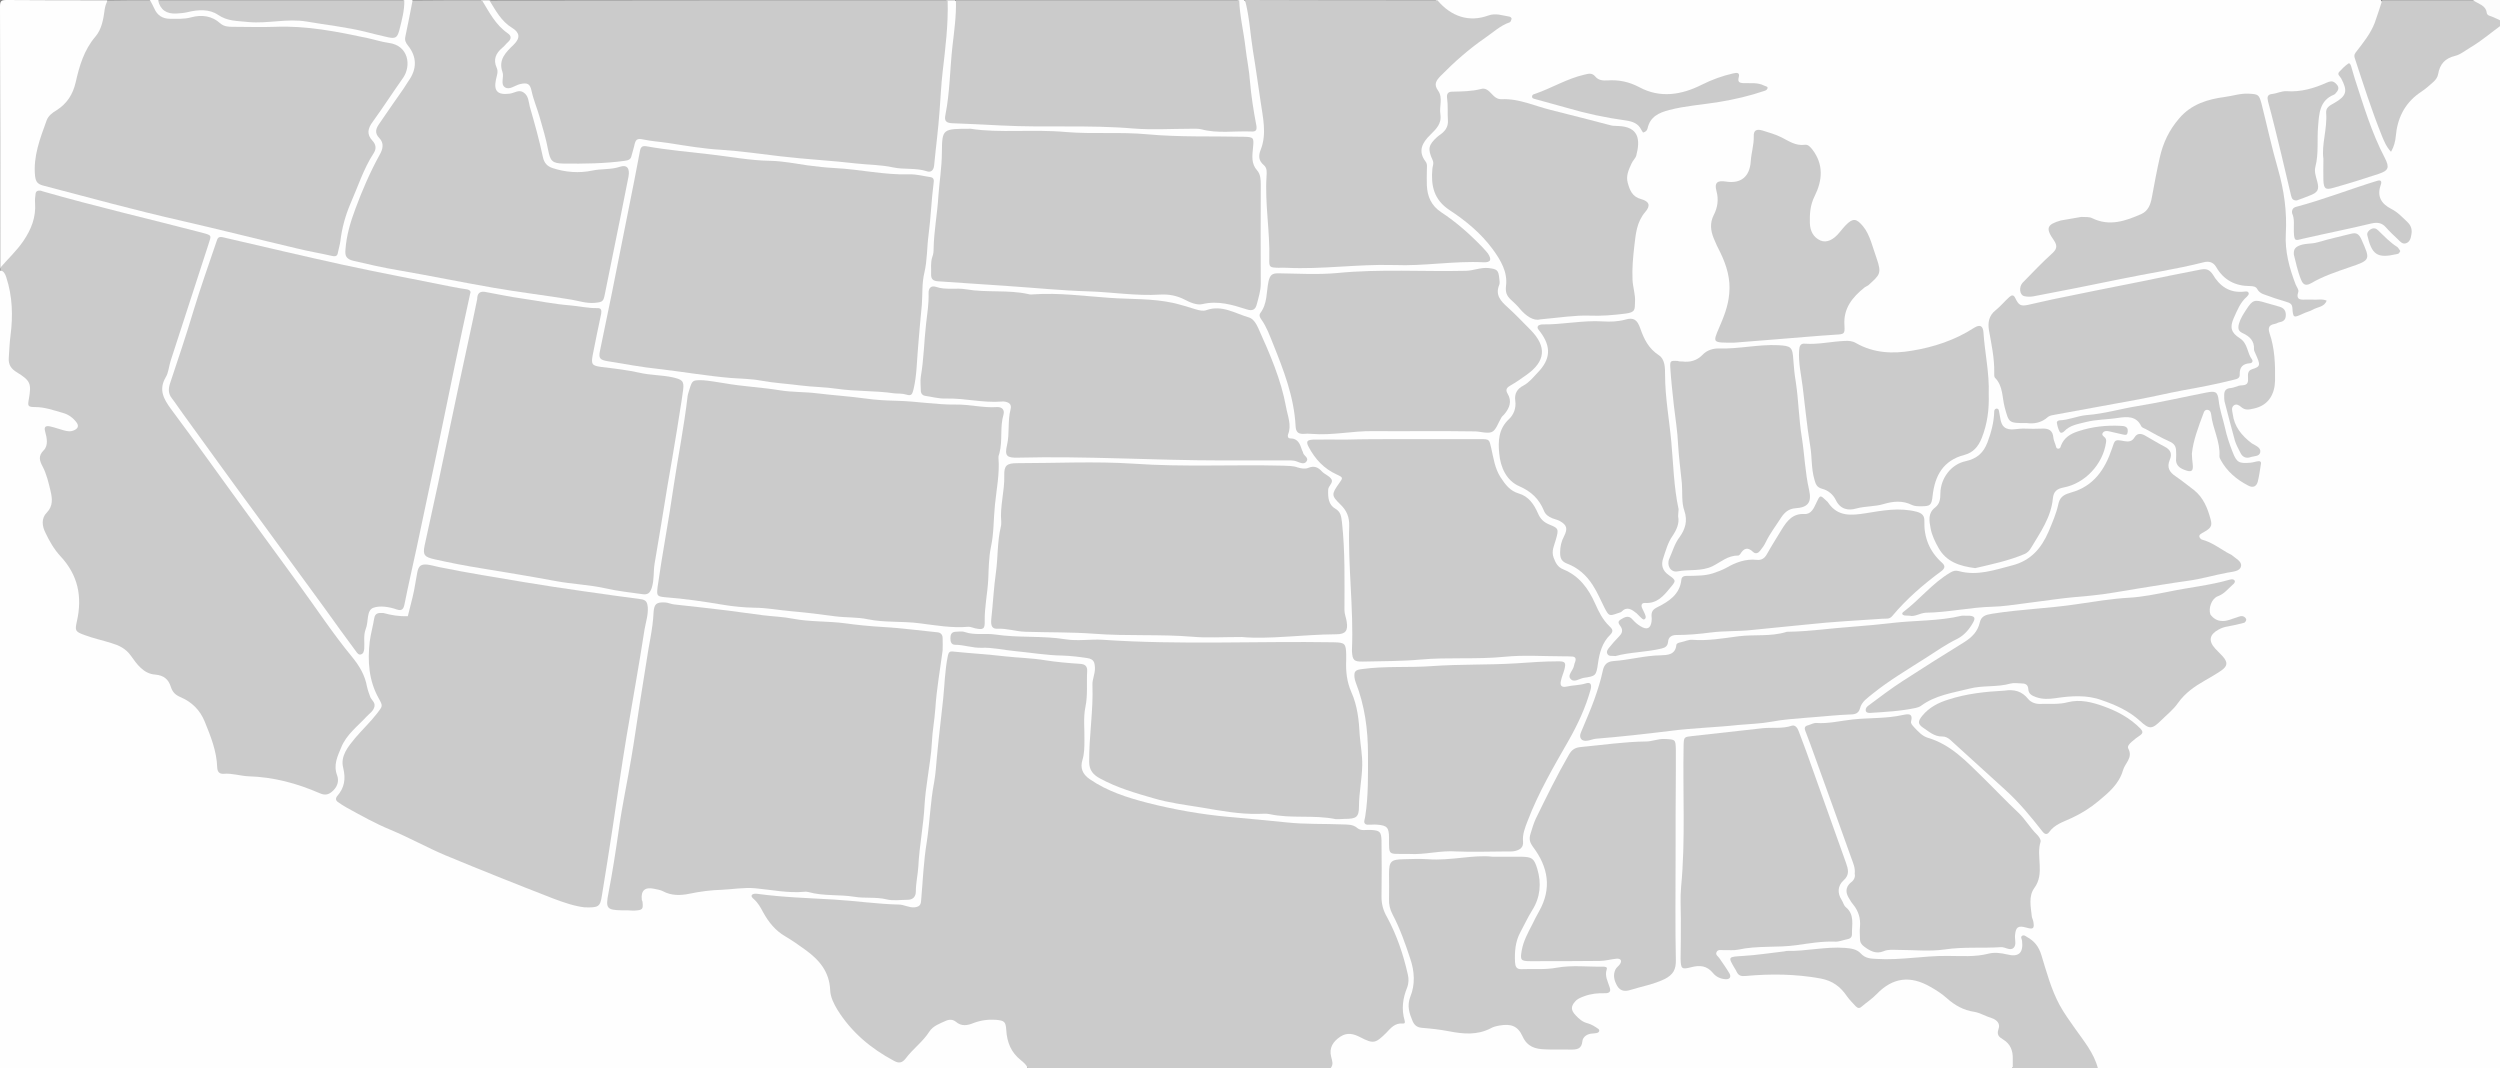 <?xml version="1.0" encoding="utf-8"?>
<!-- Generator: Adobe Illustrator 19.2.1, SVG Export Plug-In . SVG Version: 6.00 Build 0)  -->
<svg version="1.1" id="Layer_1" xmlns="http://www.w3.org/2000/svg" xmlns:xlink="http://www.w3.org/1999/xlink" x="0px" y="0px"
	 viewBox="0 0 998 426.4" style="enable-background:new 0 0 998 426.4;" xml:space="preserve">
<rect x="0" y="0" width="998" height="426.4" fill="#808080" stroke="none"/>
<style type="text/css">
	.st0{fill:#FEFEFE;}
	.st1{fill:#CBCBCB;}
	.st2{fill:#CCCCCC;}
	.st3{fill:#FCFCFC;}
	.st4{fill:#CDCDCD;}
	.st5{fill:none;stroke:#000000;}
</style>
<g>
	<path class="st0" d="M0.1,106.9c0-34.7,0-69.4-0.1-104.2C0,0.4,0.4,0,2.7,0c13.4,0.1,26.7,0.1,40.1,0.1C46,6.1,43,11.4,40,16
		c-3.4,5.2-5.8,10.5-7.1,16.5c-1.1,5.1-3.6,9.2-7.6,12.5c-6.1,5.1-7.7,12.2-8.6,19.5c-0.5,4.4,1.9,6.9,6.1,8.1
		c15.2,4.4,30.6,8.2,46,11.9c18.3,4.4,36.6,9,55.1,12.8c7,1.5,8,1,9.7-5.9c2.2-8.9,5.9-17.2,9.6-25.4c1.7-3.8,3.2-7.5,1.4-11.7
		c-1.1-2.6,0.3-4.8,1.7-7c3.2-4.9,6.5-9.8,9.8-14.6c5.2-7.5,3.5-11.5-5.2-13.8c-17.7-4.6-35.7-6.4-53.9-5.6
		c-4.3,0.2-8.5-0.1-12.3-2.6c-2.4-1.6-5.4-1.6-8.3-1.1c-3.4,0.6-6.8,0.7-10.1,0.1c-5.5-1-7.9-4.8-6.4-9.8c1.1,0,2.1,0,3.2,0
		C66,2.8,69.7,3,73.3,2.6c6.3-0.7,12.2-0.5,18.2,2.2c5.1,2.4,10.9,1.6,16.3,1c13.2-1.6,25.7,1.9,38.4,4c1.4,0.2,2.8,0.6,4.2,0.9
		c3.7,0.7,6.2-0.5,7.3-4.3c0.7-2.4,1.6-4.7,3.6-6.4c1.1,0,2.1,0,3.2,0c2.6,2.3,1.7,5.3,1.2,8c-0.8,4.4-0.8,8.4,1.2,12.5
		c1.6,3.2,1.3,6.5-0.2,9.8c-2.5,5.4-6,10.1-9.4,14.9c-2.4,3.3-4.1,6.6-2.6,10.9c1,2.9-0.4,5.6-1.7,8.1c-4.5,9.1-8.8,18.3-11.2,28.2
		c-1.7,7-0.4,9.1,6.6,10.5c26.7,5.3,53.4,10.6,80.4,14.1c8.7,1.1,9.6,0.4,11.4-8.3c2.1-10.5,4.3-20.9,6.2-31.4
		c1.1-6.2-0.4-7.9-6.7-7c-6.2,0.9-12.4,1.3-18.5-0.4c-3.9-1.1-6.5-3.1-7.3-7.5c-1-5.6-3-11-4.4-16.5c-0.9-3.7-3.1-5.6-7.1-6
		c-6.5-0.6-7.5-2-7.2-8.5c0.2-4.9-0.6-9.7,2.4-14.4c1.9-2.9-1.4-5.5-2.9-8c-1.6-2.7-5.2-4.9-2.6-8.9c1.1,0,2.1,0,3.2,0
		c5,2.3,8.1,6.8,12,10.4c2.5,2.2,2.6,4.9,0.6,7.6c-1.1,1.4-2.2,2.8-3,4.4c-2.4,4.8-1.2,7.5,4,8.3c3.7,0.5,5.1,2.7,6,5.8
		c2,6.5,4.2,12.8,5.9,19.4c1.2,4.7,4.2,6.7,8.9,6.6c3.9-0.1,7.8,0.1,11.7-0.5c4.2-0.6,7.8-1.6,9.7-6.2c1.3-3.2,4.7-2.9,7.5-2.5
		c14.9,2.3,30,3.5,45,5.4c19.2,2.4,38.5,3.6,57.8,5.8c7.3,0.8,9.1-1.2,9.7-8.5c1.5-16.8,3.1-33.6,4.3-50.4c0.2-2.2,0.7-4.2,2.6-5.6
		c1.1,0,2.1,0,3.2,0c2.2,1.7,2.6,4.1,2.3,6.7c-1,9.4-1.3,18.8-2.6,28.2c-0.2,1.8-0.3,3.5-0.2,5.3c0.2,3.8,2.2,6.1,6,6.1
		c6.2,0,12.4,1.4,18.6,1.2c23.5-0.7,47,1.4,70.4,1.1c5,0,9.9,1.4,14.9,1c5.4-0.4,7-2,6.5-7.5c-1-11.9-3-23.6-4.7-35.5
		c-0.4-2.6-0.4-5,2-6.7c0.7,0,1.4,0,2.1,0c2.2,1.4,3.5,3.3,3.9,6c2.1,14.1,5,28.1,5.7,42.2c0.5,9.6,1.8,19.3,1.5,29
		c-0.2,7,1.4,13.8,1.2,20.7c-0.1,4.1,2.3,6.2,6.4,6.2c5.9,0.1,11.8,0.6,17.6-0.1c9.8-1.3,19.5-0.8,29.3-0.8c7.3,0,14.5-1.6,21.8-1.2
		c1.2,0.1,2.6-0.1,3.2-1.4c0.8-1.6-0.4-2.8-1.4-3.7c-3.4-3.1-6.8-6.3-10.7-8.8c-5.9-3.8-8.9-9-8.6-16.1c0.1-2.7-0.3-5.3-1.2-7.9
		c-1.4-4-0.8-7.8,2.2-10.9c4.6-4.8,5.4-10.3,3.3-16.3c-1.2-3.5-0.2-6.1,2.2-8.6c5.5-5.8,11.6-11,18.1-15.7c0.9-0.7,2.6-1.3,2.1-2.6
		c-0.4-0.9-2-0.3-3-0.1c-5.7,0.8-10.4-1.5-14.9-4.6C573.3,4,572,2.4,573.3,0C699,0,824.7,0,950.4,0c1.6,2,1.4,4.3,0.7,6.6
		c-0.8,2.8-1.7,5.7-3.5,7.7c-5.8,6.3-4.5,12.8-1.8,19.8c2,5.3,3.8,10.7,5.8,16c0.3,0.8,0.4,2,1.5,1.9c0.7-0.1,0.8-1.1,0.9-1.8
		c0.6-7.8,6.3-12,11.4-16.6c1.6-1.4,3.8-2.5,4.3-4.6c1.4-6,5.8-8.2,10.9-10.3c3.9-1.6,7.2-4.5,10.7-6.9c2.1-1.5,4.2-3.5,7.2-2.1
		c0,137.3,0,274.6,0,411.9c0,1.2-0.1,2.5,0,3.7c0.1,0.9-0.2,1.2-1.1,1.1c-1.2-0.1-2.5,0-3.7,0c-52.2,0-104.3,0-156.5,0
		c-9.1-9.2-16.1-19.7-21-31.6c-1.4-3.4-2.4-7.1-3.6-10.6c-1-2.8-2.4-4.5-5.3-1.9c-1.1,1-2.4,1.6-3.9,1.5
		c-17.6-0.8-35.1,1.4-52.6,1.4c-3.6,0-6.9-0.4-10.1-2.5c-3.9-2.6-8.6-2-13-1.6c-8.1,0.7-16.3,1.5-24.4,2.2c-1.4,0.1-2.8,0.4-4.2,0.9
		c-0.5,0.2-1.1,0.4-1,1s0.7,0.8,1.2,0.9c1.6,0.4,3.2,0.2,4.8,0.3c6.4,0.1,12.8-0.2,19.1,0.9c5.8,1,11,2.3,14.8,7.3
		c2.4,3.2,5.3,3,8.3,0.5c10.1-8.3,17.5-9.2,27.9-1.9c6,4.3,12.3,7.7,19.3,9.9c3.6,1.1,6.2,3.3,7,7.3c0.5,2.1,2.1,3.7,3.2,5.5
		c2.1,3.6,3,7.3-0.6,10.6c-90.8,0-181.6,0-272.4,0c-2.8-3.8-3.7-7.7-0.7-11.7c3.1-4.2,6.8-5.1,12.3-3.6c6.8,1.9,12.8-2.5,14.6-9.3
		c2.9-10.9,0.5-20.9-4.5-30.3c-3.3-6.2-4.7-12.6-4.1-19.5c0.1-1.8,0-3.6,0-5.3c0-11.6-2.1-14.2-13.7-14.6
		c-9.1-0.4-18.1-0.4-27.2-1.3c-22-2.1-44-4-64.8-12.2c-2-0.8-3.9-1.8-5.8-2.7c-6.6-3.3-8.9-8.1-7.6-15.7c1.4-8.2,0.5-16.7,1.4-25
		c0.5-5.2-1.6-7.5-7-8.1c-12.2-1.4-24.4-2.3-36.6-3.3c-4.6-0.4-6.9,1.7-7.3,6.5c-1.5,17-3.8,33.9-5.7,50.9
		c-1.3,12.6-2.7,25.1-4.3,37.6c-0.6,4.8-2.2,6.3-7,5.9c-9.2-0.8-18.4-1.3-27.6-2.3c-8.1-0.9-16.4-0.3-24.5-1.6
		c-1.3-0.2-3.1-0.6-3.8,1c-0.6,1.5,0.7,2.6,1.5,3.8c2.2,3.4,5.4,5.7,8.7,7.7c9,5.5,15.2,12.4,17.5,23.5
		c2.2,10.2,10.4,16.7,19.2,21.8c2.9,1.7,5.8,1.1,8.4-1.1c2-1.8,3.7-3.8,5.4-5.9c4.1-4.9,9-8,15.9-6c3.2,1,6.3-0.6,9.5-0.9
		c8.1-0.7,9.5,0.3,11.5,8c0.8,3,2.1,5.7,4.1,8c1.4,1.6,2.9,3.3,1.5,5.7c-135.2,0-270.3,0-405.5,0c-1.2,0-2.5-0.1-3.7,0
		c-0.9,0.1-1.2-0.2-1.1-1.1c0.1-1.2,0-2.5,0-3.7c0-104.5,0-209.1,0-313.6c4.3-1.2,4.7,2.2,5.4,4.8c2,7.3,2,14.8,0.9,22.3
		c-0.8,5.3-0.7,9.9,4.5,13.1c1.9,1.2,3,3.3,3.1,5.4c0.3,4.9,3.3,6.6,7.5,7.5c3.5,0.7,6.8,2,9.3,4.8c1.4,1.6,2.2,3.3,1.4,5.3
		c-0.8,2-2.4,2.9-4.5,3.1c-6.6,0.9-9.6,5.6-7.7,12.1c1.1,3.6,2.4,7.1,2.8,10.8c0.2,2.1,0.5,4.5-0.6,6.3c-3.2,5-1.3,9.1,1.5,13.3
		c1.3,1.9,2.7,3.7,4.2,5.5c5,6.1,6.9,13.1,6.1,20.9c-0.6,5.9,0.1,7.4,5.8,8.9c6.7,1.8,12.8,4.2,16.8,10.4c0.6,0.9,1.5,1.8,2.4,2
		c6.2,1.6,9.5,6.9,14.3,10.3c8.3,6,12.8,13.8,14.7,23.2c1.2,5.7,4.1,8.3,9.7,8.6c9.5,0.4,18.7,2.4,27.6,5.6c4.3,1.5,6.2,0,6.1-4.4
		c-0.2-7.5,3-13.4,7.9-18.6c7-7.3,7.6-14.3,1.4-22.6c-24.6-32.9-48.3-66.5-72.9-99.5c-5.1-6.9-6.3-13.1-3.4-21.1
		c5.2-14.4,10-29,14.3-43.6c1.7-5.7,1-7.2-4.5-8.5c-16.5-4-33.1-8.7-50-12.6c-5.9-1.4-6.4-1-7.4,4.8c-1.5,8.4-6.7,14.3-12.4,20.1
		C2.8,107.5,1.5,107.5,0.1,106.9z"/>
	<path class="st1" d="M410.3,426.4c-0.6-1.4-1.7-2.3-2.8-3.2c-3.9-3.1-5.5-7.1-5.8-12c-0.2-3.4-0.8-3.8-4.2-4.1
		c-3.1-0.2-6,0.2-8.9,1.3c-2.4,1-4.8,1.4-7-0.5c-1.2-1-2.7-1-4-0.4c-2.4,1.1-5.1,2-6.6,4.3c-2.6,4.1-6.6,6.9-9.5,10.8
		c-1.4,1.8-2.8,1.9-4.6,0.9c-9.2-4.9-17-11.4-22.6-20.4c-1.5-2.5-2.8-5.1-2.9-7.9c-0.3-7.3-4.4-12.1-10-16.1
		c-2.6-1.9-5.2-3.7-7.9-5.3c-4-2.3-6.7-5.7-8.9-9.7c-1-1.9-2-3.7-3.7-5.2c-0.5-0.4-1.2-1.1-0.7-1.7c0.3-0.4,1.3-0.5,2-0.4
		c10.2,1.4,20.4,1.7,30.7,2.3c8.6,0.5,17.2,1.8,25.9,2c2.1,0,4,1.3,6.3,1.1c1.7-0.2,2.5-0.8,2.6-2.6c0.7-7.9,1-15.9,2.3-23.7
		c1.2-7.9,1.4-15.8,2.9-23.6c0.6-3.3,0.8-6.7,1.1-10c0.7-7.7,1.7-15.5,2.5-23.2c0.6-5.8,0.7-11.6,1.9-17.4c0.3-1.2,0.6-1.8,2.1-1.6
		c6.9,0.7,13.8,1.1,20.6,1.9c5.4,0.6,10.9,0.7,16.3,1.6c4.5,0.7,9.1,1.1,13.7,1.4c2,0.1,3,0.9,2.9,2.9c-0.3,4.8,0.3,9.5-0.7,14.3
		c-0.9,4.3-0.3,8.9-0.4,13.3c0,2.6,0,5.3-0.8,7.9c-0.9,3.1-0.1,5.6,3,7.7c7,4.8,14.9,7.3,23,9.4c10.6,2.7,21.4,4.6,32.3,5.6
		c7.7,0.7,15.5,1.4,23.2,2.2c7.5,0.8,14.9,0.5,22.3,0.8c2.1,0.1,4.2-0.1,6,1.5c1.5,1.2,3.4,0.6,5.2,0.7c3.8,0.2,4.3,0.7,4.4,4.4
		c0.1,7.5,0.1,14.9,0,22.4c0,2.9,0.7,5.4,2.2,8c3.9,7.2,6.5,14.9,8.3,22.9c0.4,1.7,0.4,3.5-0.3,5.3c-1.7,4.2-2.3,8.5-1,13
		c0.2,0.7,0.3,1.4-0.8,1.3c-3.1-0.3-4.8,1.9-6.6,3.8c-4.2,4.1-5,4.4-10.2,1.7c-2.7-1.4-5.2-2.1-8-0.3c-3,2-4.6,4.5-3.7,8.1
		c0.4,1.6,1,3-0.2,4.5C490.8,426.4,450.6,426.4,410.3,426.4z"/>
	<path class="st1" d="M0.1,106.9c3.1-3.6,6.6-6.8,9.3-10.8c3.1-4.6,5-9.4,4.6-15c-0.1-1.2,0-2.5,0.2-3.7c0.1-1.1,0.9-1.4,1.9-1.3
		c0.3,0,0.7,0.2,1,0.3c20.9,6,42.1,10.9,63.2,16.4c4.5,1.2,4.1,1,2.9,4.8c-5,15.5-10.1,31-15.1,46.5c-0.7,2.2-0.8,4.7-2,6.6
		c-2.8,4.9-0.8,8.5,2.1,12.5C78.5,177,88.4,191,98.5,204.8c7,9.6,14,19.2,21,28.8s13.5,19.5,21.1,28.7c3,3.7,5.1,7.3,5.9,11.8
		c0.3,1.4,0.8,2.7,1.3,4.1c0.5,1.3,2,2.1,1.7,3.8c-0.4,1.9-2,2.8-3.2,4.1c-3.6,3.9-8,7.1-10.1,12.3c-1.5,3.6-3.2,7-1.6,11.2
		c0.7,1.9,0.3,4.1-1.5,5.9c-1.7,1.7-3.2,2.2-5.6,1.1c-9-3.9-18.3-6.4-28.2-6.7c-3.3-0.1-6.6-1.3-10-1c-1.8,0.1-2.5-0.8-2.6-2.6
		c-0.2-6.5-2.6-12.4-5-18.3c-1.9-4.6-5.1-7.7-9.4-9.6c-2.2-0.9-3.4-2-4.1-4.2c-0.9-2.9-2.7-4.6-6.2-4.9c-4.7-0.3-7.4-4.2-9.8-7.6
		c-2.1-2.9-4.8-4.1-7.8-5c-3.5-1.1-7.2-1.9-10.7-3.2c-3.8-1.4-3.8-1.8-3-5.5c2.2-9.8,0.5-18.4-6.6-26c-2.5-2.7-4.4-6-6-9.4
		c-1.3-2.6-1.7-5.7,0.6-8c2.5-2.6,2.2-5.5,1.5-8.5c-0.8-3.4-1.6-6.9-3.3-10.1c-1.1-2.1-1.7-4,0.5-6.2c2-2,1.3-5,0.6-7.6
		c-0.5-1.9,0.3-2.3,1.9-2c1.9,0.4,3.7,1.1,5.6,1.6c1.4,0.4,2.8,0.6,4.2-0.1c1.3-0.6,1.9-1.6,0.9-3c-1.4-1.9-3.3-3.3-5.6-3.9
		c-3.6-1-7.1-2.3-10.9-2.3c-3,0-3.1-0.4-2.6-3.1c1.1-6.3,0.7-7.4-4.8-10.8c-2.2-1.3-3.4-3-3.2-5.7c0.2-3,0.3-6,0.7-9
		c1-7.8,0.8-15.6-1.7-23.2c-0.4-1.3-0.9-2.3-2.2-2.8C0.1,107.6,0.1,107.3,0.1,106.9z"/>
	<path class="st1" d="M378.3,0.1c0.3,9.6-0.9,19.1-2,28.6c-0.6,5.1-0.8,10.2-1.2,15.3c-0.5,7.4-1.5,14.7-2.2,22.1
		c-0.2,1.9-1.3,2.8-2.8,2.3c-4.5-1.5-9.1-0.6-13.7-1.6s-9.5-1-14.2-1.5c-10.2-1.2-20.4-1.7-30.6-2.9c-7.9-0.9-15.7-2.1-23.7-2.6
		c-7-0.4-14-1.6-21-2.7c-3.3-0.5-6.7-0.7-10-1.4c-2.8-0.6-3.2,0-3.8,2.9c-0.3,1.2-0.7,2.4-1,3.6c-0.3,1.5-1.3,1.8-2.7,2
		c-8.1,1.1-16.3,1.2-24.4,1.1c-4.6-0.1-5.3-1-6.2-5.5c-0.8-4.3-2.1-8.6-3.3-12.8c-1-3.6-2.5-7-3.3-10.7c-0.6-3-1.8-3.4-4.7-2.7
		c-2,0.5-4.2,2.5-6,1.2s-0.2-4.1-0.9-6c-1.8-5,1.4-8,4.4-10.9s2.3-5-0.6-6.8c-4.3-2.6-6.5-6.9-9-10.9C256.5,0.1,317.4,0.1,378.3,0.1
		z"/>
	<path class="st1" d="M59.9,0.1c0.6,1.1,1.2,2.2,1.7,3.3c1.2,2.8,3.4,4.1,6.3,4.1c2.8,0,5.6,0.2,8.5-0.6c4.1-1.1,8.2-0.6,11.5,2.4
		c1.5,1.3,3.2,1.4,4.9,1.4c5.7,0,11.4,0.2,17.1,0c12.5-0.5,24.6,1.9,36.8,4.5c2.8,0.6,5.5,1.5,8.3,1.9c8.3,1,9.2,9.3,5.9,14
		c-4.1,5.8-7.9,11.7-12.1,17.5c-2,2.7-2.5,5-0.1,7.6c1.4,1.5,1.6,3.2,0.5,4.9c-4.1,6.3-6.3,13.4-9.3,20.2c-2,4.7-3.4,9.7-4,14.8
		c-0.2,1.6-0.7,3.1-1,4.7c-0.2,1.3-0.8,1.7-2.2,1.4c-4.8-1.1-9.7-1.9-14.5-3.1c-15.3-3.6-30.6-7.5-45.9-11c-18.5-4.2-36.7-9.2-55-14
		c-2.3-0.6-3-1.5-3.3-3.8c-0.8-7.9,2-15,4.6-22.2c0.7-1.9,2.3-3.1,4-4.1c4.1-2.6,6.5-6.3,7.6-11.1c1.5-6.6,3.3-12.9,7.9-18.3
		c2.5-2.9,3.2-7,3.7-10.9c0.2-1.3,0.6-2.4,1.1-3.5C48.5,0.1,54.2,0.1,59.9,0.1z"/>
	<path class="st1" d="M573.8,0.1c5.5,6.5,12.6,8.9,20.3,6.1c3.1-1.1,5.5,0,8.3,0.4c0.5,0.1,1.1,0.4,1,1c-0.1,0.5-0.4,1.2-0.7,1.3
		c-3.8,1.3-6.6,4-9.8,6.2c-6.4,4.4-12.3,9.6-17.8,15.2c-1.7,1.8-2.9,3.3-1,5.9c2,2.8,0.4,6.3,0.9,9.4c0.6,3.8-1.7,5.9-4,8.2
		c-3.2,3.1-5.1,6.5-1.9,10.7c0.8,1,0.5,2.4,0.5,3.6c0,2-0.1,3.9,0,5.9c0.2,4.5,1.8,8.1,5.7,10.7c6.1,4,11.5,8.8,16.6,14.1
		c0.7,0.8,1.5,1.6,2.1,2.4c1.6,2.5,1.1,3.6-1.8,3.5c-11.9-0.6-23.7,1.6-35.6,1.1c-0.2,0-0.4,0-0.5,0c-14.2-0.4-28.3,1.8-42.5,1.1
		c-1.1-0.1-2.1,0-3.2,0c-3.6-0.1-3.8-0.2-3.7-3.6c0.3-11-1.8-21.9-1.1-32.9c0.1-1.6,0.3-3.3-1.1-4.5c-2.1-1.8-2.2-3.7-1.2-6.2
		c2.5-6.4,0.8-12.9-0.1-19.4c-1-6.6-1.9-13.3-3-19.9c-1.1-6.8-1.4-13.7-3.2-20.4C522.5,0.1,548.2,0.1,573.8,0.1z"/>
	<path class="st1" d="M192.4,0.1c2.9,4.8,5.5,9.9,10.3,13.2c1.6,1.1,1.4,2.3,0.1,3.5c-0.8,0.7-1.4,1.6-2.3,2.3
		c-2.6,2.2-3.7,4.7-2.2,8c0.7,1.6,0,3.1-0.3,4.6c-1,4.6,0.6,6.3,5.4,5.7c1.9-0.2,3.7-1.8,5.6-0.5c2,1.3,2,3.7,2.5,5.7
		c1.9,6.6,3.8,13.3,5.2,20c0.5,2.5,1.8,3.8,3.9,4.5c5.2,1.7,10.6,2.1,15.8,1c3.7-0.8,7.4-0.3,11-1.5c2.9-1,4.1,0.6,3.5,3.9
		c-1.1,5.6-2.2,11.1-3.3,16.6c-2,10-4.1,20.1-6.1,30.1c-0.6,3.2-0.9,3.4-4.1,3.7c-3.3,0.3-6.4-0.8-9.4-1.3
		c-10.3-1.7-20.6-2.9-30.9-4.7c-12.7-2.2-25.3-4.8-38-7c-6.1-1-12.1-2.4-18.1-3.8c-2.9-0.7-3.3-2.1-3.1-4.4c0.4-5.7,2-11.1,4-16.4
		c2.7-7.3,5.8-14.5,9.6-21.4c1.4-2.4,1.9-4.8-0.1-6.8c-2-2.1-1.3-3.8,0-5.7c3.2-4.7,6.4-9.3,9.7-14c0.7-1,1.3-2.1,2-3.1
		c3.4-4.8,3.4-9.6-0.3-14.2c-0.8-1-1.3-2-1-3.4c1-4.8,2-9.7,2.9-14.5C173.9,0.1,183.1,0.1,192.4,0.1z"/>
	<path class="st1" d="M494.7,0.1c0.2,6.4,1.8,12.6,2.5,18.9c0.5,4.5,1.5,9,1.8,13.6c0.5,5.8,1.4,11.5,2.5,17.3
		c0.4,2-0.1,2.7-1.9,2.6c-6.7-0.3-13.5,0.9-20.1-0.9c-1.3-0.3-2.8-0.2-4.2-0.2c-7.6,0-15.3,0.5-22.9-0.1
		c-17.5-1.5-35.1-0.3-52.6-1.2c-6.5-0.3-13.1-0.7-19.6-0.9c-2.5-0.1-3.3-0.9-2.8-3.3c1.8-9,1.8-18.2,2.8-27.3
		c0.7-6.1,1.6-12.3,1.4-18.5C419.2,0.1,457,0.1,494.7,0.1z"/>
	<path class="st1" d="M803.5,426.4c0-1.2,0-2.5,0-3.7c0.1-3.3-1-6-3.8-7.7c-1.7-1-2.7-1.9-1.9-4.2c0.9-2.3-0.9-3.8-2.8-4.4
		c-2.4-0.7-4.5-2.1-7-2.5c-4.1-0.6-7.7-2.6-10.8-5.4c-2-1.8-4.2-3.2-6.5-4.5c-8.1-4.7-15.1-3.8-21.5,2.8c-1.8,1.9-4.1,3.4-6.1,5.1
		c-0.9,0.8-1.6,0.5-2.3-0.2c-1.2-1.3-2.5-2.6-3.5-4c-2.6-3.8-5.7-6.2-10.6-7.1c-9.9-1.8-19.8-1.9-29.7-1c-2,0.2-3-0.1-3.8-1.8
		c-0.1-0.3-0.3-0.6-0.5-0.9c-3-5.1-3-4.9,3.2-5.3c5.4-0.3,10.9-1.2,16.3-1.8c0.4,0,0.7-0.2,1-0.2c7.8,0.2,15.5-1.8,23.4-1.2
		c2.4,0.2,4.7,0.5,6.3,2.3c1.8,1.9,3.9,2,6.3,2.1c9.4,0.6,18.8-1.3,28.2-1.2c5.5,0,11,0.5,16.4-0.9c2.3-0.6,4.9-0.3,7.4,0.3
		c4.7,1.2,6.6-0.6,6-5.5c-0.1-0.7-0.7-1.4,0-1.9s1.3,0,1.9,0.4c3,1.6,4.8,3.9,5.8,7.2c2.1,6.8,3.9,13.7,7.3,20
		c1.8,3.3,4,6.3,6.1,9.3c3.5,5,7.6,9.8,9.2,16C826.3,426.4,814.9,426.4,803.5,426.4z"/>
	<path class="st1" d="M999,9.7c-4.3,3.1-8.3,6.6-12.9,9.3c-2,1.2-3.9,2.8-6,3.3c-4.1,1-6.1,3.3-6.8,7.3c-0.4,2.4-2.7,3.7-4.3,5.2
		c-1,0.9-2.3,1.7-3.4,2.5c-5.8,4.2-8.6,10.1-9.2,17.1c-0.2,2.1-0.7,4.1-1.9,6.2c-1.9-2-2.8-4.3-3.7-6.5c-4.1-10.2-7.4-20.6-10.8-31
		c-0.4-1.3,0.2-1.9,0.9-2.8c2.7-3.5,5.5-7,7.1-11.2c1.1-3,2-6,3-9c12.1,0,24.2,0,36.3,0c5.4,0.8,9.4,3.5,11.8,8.5
		C999,9,999,9.3,999,9.7z"/>
	<path class="st2" d="M161.4,0.1c0.1,4.1-1,8-2,12c-0.8,2.9-1.5,3.4-4.4,2.8c-2.9-0.6-5.8-1.4-8.7-2.1c-7.9-2-15.9-2.8-23.9-4.2
		c-7.8-1.3-15.4,0.9-23.2,0.2C94.9,8.3,90.9,8.6,87,5.9c-3.4-2.3-7.8-2.1-11.9-1.1c-1.6,0.4-3.1,0.5-4.7,0.6C66.5,5.6,64,4,63.1,0.1
		C95.9,0.1,128.6,0.1,161.4,0.1z"/>
	<path class="st3" d="M999,8.6c-1.4-0.7-2.8-1.4-4.3-2c-0.8-0.3-1.8-0.4-2-1.5c-0.4-3.2-3.6-3.5-5.5-5.1c3.6,0,7.1,0,10.7,0
		c0.9,0,1.1,0.2,1.1,1.1C999,3.6,999,6.1,999,8.6z"/>
	<path class="st1" d="M249.4,363.4c-0.4,0-0.7,0-1.1,0c-6.1-0.1-6.6-0.8-5.4-6.9c1.6-8.3,2.9-16.7,4.1-25.1c1.3-9.6,3.4-19.1,5-28.7
		c1.3-7.5,2.3-15,3.5-22.5c0.8-5.2,1.7-10.5,2.5-15.7c0.9-6.6,2.6-13.2,2.9-19.9c0.2-3.5,1.1-4.3,4.7-4.1c1.2,0.1,2.4,0.7,3.6,0.8
		c7,0.8,14,1.5,21.1,2.4c4.7,0.6,9.4,1.3,14.2,1.9c4,0.5,8.1,0.6,12.1,1.4c6.8,1.3,13.7,0.9,20.6,1.8c5,0.7,10.2,1.2,15.3,1.5
		c7.2,0.4,14.4,1.4,21.6,2.1c1.5,0.1,2.2,1,2.2,2.4c0,1.6,0.1,3.2,0,4.8c-1,7.7-2.4,15.4-2.9,23.1c-0.3,4.6-1.2,9.1-1.4,13.7
		c-0.2,4.7-1.1,9.5-1.7,14.2c-0.5,3.5-1,7.1-1.2,10.5c-0.4,8.3-2.1,16.5-2.5,24.8c-0.2,3.3-1,6.6-1,10c0,2.1-1.2,3.3-3.3,3.3
		c-2.8,0-5.8,0.5-8.5-0.2c-4.2-1-8.5-0.3-12.7-1c-6.1-1-12.4-0.2-18.4-1.9c-0.5-0.1-1.1-0.2-1.6-0.1c-6.6,0.6-13.1-0.8-19.6-1.4
		c-4.6-0.4-8.9,0.4-13.3,0.6c-4.3,0.1-8.8,0.7-13.1,1.6c-3.4,0.7-7.1,0.8-10.4-1c-1.1-0.6-2.4-0.7-3.6-1c-3.6-0.8-5.3,0.7-4.9,4.3
		c0,0.3,0.3,0.7,0.3,1c0.3,2.9,0,3.2-3.1,3.4c-0.4,0-0.7,0-1.1,0C251.2,363.4,250.3,363.4,249.4,363.4L249.4,363.4z"/>
	<path class="st1" d="M187.7,117.2c-2.1,9.7-4.1,18.8-6,28c-2.5,12.1-5,24.2-7.5,36.3c-2.6,12.4-5.3,24.9-7.9,37.3
		c-1.6,7.4-3.3,14.8-4.8,22.3c-0.4,2-1,2.9-3.1,2.2c-3.1-1.1-6.8-1.6-9.3-0.7c-2.9,1-1.9,5.6-3.1,8.5c-1,2.6-0.4,5.3-0.6,7.9
		c-0.1,0.9-0.3,1.9-1.2,2.2c-1,0.4-1.6-0.5-2.1-1.2c-4.2-5.7-8.4-11.4-12.5-17.2c-9.3-12.7-18.6-25.4-27.9-38.2
		C92,191.5,82.5,178.2,72.9,165c-1.5-2-2.8-4.1-4.3-6s-1.4-3.9-0.7-6c3.2-9.6,6.4-19.1,9.3-28.8c2.8-9.3,6.1-18.5,9.2-27.7
		c0.4-1.2,0.6-2.2,2.5-1.8c16,3.7,32,7.5,48,11c14.3,3.1,28.7,5.8,43.1,8.7c2.1,0.4,4.2,0.8,6.3,1.1
		C187.6,115.7,188.1,116.4,187.7,117.2z"/>
	<path class="st1" d="M233.3,362.2c-3.7-0.4-8.3-1.9-12.7-3.6c-14.4-5.6-28.7-11.3-42.9-17.2c-7.3-3.1-14.3-7-21.7-10.1
		c-6.1-2.5-11.8-5.7-17.6-8.9c-1.2-0.7-2.4-1.4-3.6-2.3c-0.8-0.6-0.9-1.4-0.2-2.3c2.9-3.3,3.5-6.8,2.4-11.3c-1.2-4.7,2-8.5,4.8-11.9
		c2.9-3.4,6.1-6.4,8.8-9.9c2.2-2.9,2.3-2.8,0.6-5.9c-4-7.1-4.5-14.9-3.6-22.7c0.4-3.1,1.3-6.2,1.8-9.3c0.3-1.9,1.5-2.2,3.1-2.1
		c0.2,0,0.4,0,0.5,0c3.2,0.9,6.4,1.4,9.8,1.3c0.8-3.4,1.8-6.8,2.5-10.3c0.5-2.4,0.8-4.9,1.3-7.3c0.5-2.5,1.5-3.3,4.1-3
		c1.6,0.2,3.1,0.7,4.7,1c11.2,2.3,22.6,4.1,33.9,6c7.8,1.3,15.7,2.5,23.5,3.6c7.7,1.1,15.4,2.2,23.1,3.2c2.1,0.3,2.5,1.3,2.7,3.2
		c0.2,3.1-0.8,6-1.3,8.9c-2.2,14.3-4.8,28.5-7.2,42.8c-2,12-3.7,24.1-5.5,36.1c-1.4,9.1-2.8,18.1-4.3,27.2
		C239.6,362,239,362.4,233.3,362.2z"/>
	<path class="st1" d="M280.8,151.8c2.3,0.2,5.4,0.7,8.5,1.2c7.3,1.3,14.7,1.6,22,2.8c4.9,0.8,9.9,0.6,14.8,1.2
		c6.5,0.8,13,1.2,19.5,2.1c4.2,0.6,8.5,0.8,12.7,0.9c7.8,0.2,15.5,1.6,23.3,1.5c5.5-0.1,10.9,1.4,16.4,1c2.1-0.1,3.1,1.2,2.6,3
		c-1.5,5-0.3,10.3-1.6,15.3c-0.2,0.7-0.5,1.4-0.4,2.1c0.5,6.2-0.8,12.4-1.4,18.5c-0.6,5.6-0.4,11.3-1.6,16.9
		c-0.9,4.3-0.9,8.8-1.1,13.2c-0.3,5.5-1.5,10.9-1.4,16.4c0.1,3.3-0.6,3.6-3.9,2.9c-0.9-0.2-1.7-0.6-2.6-0.6
		c-6.6,0.6-13.2-0.6-19.6-1.4c-6.9-0.9-13.8-0.2-20.6-1.6c-4.2-0.9-8.8-0.6-13.2-1.2c-5.8-0.8-11.6-1.5-17.3-2
		c-4.9-0.4-9.8-1.4-14.8-1.4c-4.2-0.1-8.5-0.5-12.6-1.2c-7.7-1.3-15.3-2.4-23.1-3c-3.1-0.3-3.3-0.6-2.9-4
		c1.9-13.5,4.5-26.8,6.4-40.2c1.8-12,4.2-24,5.6-36.1c0.1-0.9,0.5-1.7,0.7-2.6C276.4,151.7,276.4,151.7,280.8,151.8z"/>
	<path class="st1" d="M356.8,157c-7.5-1.1-15.2-0.7-22.7-1.8c-4.7-0.7-9.5-0.7-14.3-1.3c-5.4-0.7-10.9-1-16.3-2
		c-3.8-0.7-7.8-0.7-11.6-1c-9.7-0.8-19.3-2.5-28.9-3.6c-6.8-0.7-13.6-2-20.4-3.1c-3.1-0.5-3.7-1.2-3.1-4.1
		c1.5-7.6,3.2-15.2,4.7-22.8c3-15.1,6-30.1,9-45.2c0.8-4,1.5-8,2.3-12c0.3-1.4,0.9-2,2.6-1.7c8.3,1.5,16.8,2.2,25.2,3.2
		c8.1,0.9,16.1,2.5,24.3,2.6c4.9,0.1,9.8,1.1,14.7,1.8c3.7,0.5,7.4,0.9,11.1,1.1c9.9,0.5,19.6,2.8,29.6,2.5c2.8-0.1,5.6,0.7,8.4,1.1
		c1.4,0.2,1.5,1.2,1.3,2.4c-0.9,6.8-1.1,13.7-2,20.5c-0.7,5.1-0.5,10.2-1.7,15.3c-1,4.1-0.7,8.5-1,12.7c-0.5,5.6-1.1,11.3-1.5,16.9
		c-0.5,5.6-0.5,11.3-1.8,16.8c-0.5,1.8-0.6,3-3,2.2C360.1,157,358.4,157.2,356.8,157z"/>
	<path class="st1" d="M495.8,254.3c-8.2,0-14,0.4-19.6-0.1c-13.1-1.1-26.3-0.2-39.3-1.2c-9.2-0.7-18.4-0.5-27.6-0.8
		c-3.7-0.1-7.3-1.4-11.1-1.2c-2.2,0.1-2.7-1.2-2.5-3.7c0.7-6.3,1-12.7,1.9-19c0.8-5.9,0.5-12,1.9-17.9c0.2-0.7,0.2-1.4,0.2-2.1
		c-0.6-6.2,1.4-12.3,1.2-18.5c-0.1-4,1-4.9,5.2-4.9c15.5,0,31-0.8,46.4,0.2c19.9,1.4,39.8,0.3,59.7,0.8c1.9,0.1,3.9,0,5.8,0.7
		c1.3,0.4,3,0.7,4.2,0.2c2.4-1,4-0.3,5.6,1.5c1.1,1.1,2.9,1.7,3.7,3c0.9,1.5-1.3,2.6-1.3,4.3c-0.1,3,0.1,5.9,2.9,7.5
		c2.2,1.3,2.3,3.1,2.6,5.3c1.3,11.7,1,23.4,1,35.1c0,1.7,0.7,3.1,0.9,4.7c0.6,3.6-0.5,5-4.1,5C519.9,253.3,506.6,255.3,495.8,254.3z
		"/>
	<path class="st1" d="M193.5,116.5c5,0.9,10,2,15.1,2.7c6.3,0.9,12.5,2.2,18.9,2.7c3.7,0.3,7.3,1.2,11.1,1.1c1.4,0,1.6,0.8,1.4,2.2
		c-1.2,5.5-2.3,11.1-3.4,16.6c-0.7,3.7-0.2,4.2,3.5,4.7c5.1,0.6,10.2,1.2,15.2,2.3c4.3,1,8.8,0.9,13.1,1.8c3.8,0.9,4.8,1.3,4.3,5.1
		c-0.7,5.4-1.7,10.8-2.5,16.2c-1.2,7.5-2.5,14.9-3.8,22.4c-1.7,10.3-3.3,20.5-5.1,30.8c-0.5,3.1-0.1,6.3-1.1,9.5
		c-0.7,2.2-1.7,2.9-3.7,2.6c-4.9-0.7-9.8-1.2-14.6-2.3c-6.7-1.5-13.6-1.7-20.4-3c-9.7-1.8-19.4-3.4-29.2-5c-6.3-1-12.5-2.2-18.7-3.6
		c-4.1-0.9-4.9-1.7-4.1-5.5c1.8-8.3,3.6-16.6,5.4-24.8c2.8-13.1,5.5-26.3,8.3-39.4c2.4-11.4,5-22.8,7.3-34.2
		C190.5,117.4,191.3,116.2,193.5,116.5z"/>
	<path class="st1" d="M488.3,183.8c-0.2,0-0.4,0-0.5,0c-27.2,0-54.3-1.8-81.5-1.1c-4.4,0.1-5.3-0.7-4.3-5c1.1-4.7,0.2-9.6,1.4-14.2
		c0.5-1.9-0.3-2.7-1.9-3.1c-0.5-0.1-1.1-0.2-1.6-0.1c-7.5,0.6-14.8-1.4-22.3-1.2c-2.8,0.1-5.6-0.7-8.4-1.1c-1-0.2-1.5-0.9-1.6-1.8
		c0-2-0.3-4,0-5.9c1.2-7,1.3-14.1,2.1-21.1c0.5-4.1,1.1-8.1,1-12.1c-0.1-2.1,1-3.2,2.9-2.6c4,1.4,8.2,0.3,12.1,1
		c8.2,1.4,16.7,0.1,24.8,1.9c0.7,0.2,1.4,0.2,2.1,0.1c10.1-0.7,20.2,0.7,30.3,1.4c8.4,0.6,17,0.2,25.3,2c3.1,0.7,6.2,1.7,9.2,2.6
		c1.4,0.4,2.9,0.8,4.2,0.3c6.2-2.2,11.4,1.3,16.9,2.9c1.8,0.5,3,2.5,3.8,4.3c4.6,10.2,9.1,20.5,11.1,31.5c0.6,3.5,2.3,7.2,0.8,10.9
		c-0.3,0.8,0,1.6,0.8,1.6c3.3,0,4,2.4,4.8,4.8c0.1,0.3,0.4,0.6,0.4,1c0.3,1.2,2.6,2,1.2,3.6c-0.9,1-2.3,0.4-3.5-0.1
		c-1.7-0.7-3.5-0.5-5.3-0.5C504.7,183.8,496.5,183.8,488.3,183.8L488.3,183.8z"/>
	<path class="st1" d="M387.5,51.4c11.3,1.8,24.7,0.1,38,1.3c10.9,0.9,21.7-0.1,32.4,0.9c13,1.2,25.9,0.7,38.8,1
		c3.8,0.1,3.9,0.4,3.5,4.4c-0.3,3.2-0.8,6.3,1.7,9.1c1.3,1.5,1.4,3.6,1.4,5.6c0,13.2-0.1,26.3,0,39.5c0,2.9-0.9,5.6-1.6,8.3
		c-0.5,2-1.6,2.8-4,2c-5.7-1.8-11.4-3.6-17.7-2.1c-2.2,0.5-4.8-0.6-7.1-1.8c-3.1-1.6-6.3-2.2-9.8-2c-9.6,0.6-19.1-1-28.7-1.3
		c-10.6-0.3-21.2-1.4-31.8-2.1c-9.3-0.6-18.7-1.3-28-1.9c-2-0.1-3-0.8-2.9-2.9c0.1-2.3-0.3-4.6,0.5-6.9c0.4-1,0.5-2.1,0.5-3.1
		c0.1-7.1,1.5-14.1,1.9-21.1c0.4-5.8,1.4-11.6,1.4-17.5C376.1,51.4,376.2,51.4,387.5,51.4z"/>
	<path class="st1" d="M558.4,175.3c10.9,0,21.7,0,32.6,0c3.6,0,3.5,0.1,4.3,3.6c0.9,3.9,1.4,8,3.7,11.6c1.9,2.9,3.8,5.5,7.3,6.5
		c3.9,1.1,6.1,4.4,7.6,7.8c1,2.4,2.4,3.7,4.6,4.6c3.7,1.5,3.8,1.8,2.6,6c-0.6,2.3-1.9,4.5-0.9,7.2c0.8,2.1,1.6,3.8,3.9,4.7
		c6.3,2.6,10,7.6,12.7,13.7c1.4,3.2,3,6.4,5.6,8.9c1.2,1.1,1.9,2,0.4,3.5c-3.2,3.1-4.3,7.2-4.9,11.5c-0.7,4.9-0.9,5-5.7,5.7
		c-1.8,0.3-4,2.2-5.4,0.2c-1-1.4,1.1-3.1,1.5-4.9c0.1-0.7,0.4-1.4,0.6-2c0.3-1.1-0.1-1.7-1.2-1.8c-1.2-0.1-2.5-0.1-3.7-0.1
		c-7.8,0-15.7-0.6-23.5,0.2c-11.2,1.1-22.4,0.1-33.5,1.1c-7.6,0.7-15.2,0.6-22.8,0.8c-3.8,0.1-4.3-0.6-4.5-4.2c0-0.2,0-0.4,0-0.5
		c0.7-16.5-1.6-33-1.1-49.5c0.1-3.5-1-6.1-3.5-8.5c-3.7-3.6-3.6-4.1-0.5-8.5c1.6-2.2,1.6-2.3-1-3.5c-5.1-2.3-8.6-6.1-11.2-11
		c-1.1-2.1-0.7-2.8,1.8-2.9c4.3-0.1,8.5,0,12.8,0C544.1,175.3,551.2,175.3,558.4,175.3L558.4,175.3z"/>
	<path class="st1" d="M533.2,327c-8.7-1.8-17.7-0.1-26.4-2c-1.4-0.3-2.8-0.1-4.3-0.1c-7.8,0.2-15.5-1.3-23.2-2.6
		c-6.2-1-12.6-1.8-18.7-3.6c-7.3-2.1-14.6-4.2-21.4-7.9c-2.7-1.4-4.4-3.3-4.4-6.6c-0.1-10.3,1.7-20.5,1.3-30.8
		c-0.1-2.2,1.1-4.4,1-6.8c-0.1-2.2-0.4-3.5-3.1-3.9c-3.3-0.5-6.6-0.9-10-1c-6.4-0.1-12.6-1.2-19-1.8c-4.4-0.4-8.8-1.5-13.2-1.3
		c-3.6,0.1-7-1.2-10.5-1.2c-1.6,0-1.9-1.3-1.9-2.6c0-1.4,0.4-2.5,2-2.6c1.2,0,2.6-0.3,3.7,0.1c4,1.4,8.2,0.4,12.2,1
		c9.3,1.4,18.7,0.4,28,1.9c4.9,0.8,10-0.1,14.9,0.2c30.7,2.1,61.5,0.5,92.2,1c4.5,0.1,4.9,0.5,5,4.9c0,0.7,0,1.4,0,2.1
		c-0.2,4.5,0.2,8.7,2.1,13c2.4,5.4,3,11.2,3.3,17.1c0.3,4,1.1,8,1,12.1c-0.1,5.5-1.3,10.9-1.3,16.4c0,4.3-1.2,4.9-5.7,4.9
		C535.7,327,534.4,327,533.2,327z"/>
	<path class="st1" d="M740.4,348.8c0.3-2.4-0.7-4.4-1.4-6.4c-4.8-13.5-9.7-27-14.6-40.6c-1.2-3.3-2.4-6.7-3.7-10
		c-0.5-1.3-0.2-2,1.2-2.3c1-0.3,2.1-0.9,3-0.9c5,0.4,9.9-0.9,14.8-1.4c6.7-0.7,13.4-0.3,20-1.8c1.9-0.4,4.1-0.8,3.2,2.6
		c-0.2,0.9,0.6,1.6,1.2,2.3c1.6,1.7,3.2,3.5,5.4,4.2c9.3,2.7,15.5,9.5,22.1,15.9c4.7,4.6,9.2,9.4,14,13.9c2.9,2.7,4.8,6.2,7.6,8.9
		c0.7,0.7,1.6,2,1.4,2.8c-1.9,6,1.8,12.6-2.5,18.5c-2.4,3.3-1.4,7.5-1,11.4c0.1,0.7,0.5,1.3,0.6,2c0.5,2.8,0,3.2-2.8,2.4
		c-3.2-0.9-4.2-0.3-4.5,3c-0.2,1.7,0.7,3.9-0.6,5.1c-1.4,1.3-3.3-0.4-5-0.3c-7.4,0.5-14.8-0.2-22.3,0.9c-6.1,0.9-12.4,0.2-18.7,0.2
		c-1.9,0-3.9-0.3-5.8,0.5c-3.1,1.3-5.5-0.1-7.8-1.8c-1.1-0.8-1.7-1.7-1.7-3.1c0-1.6-0.2-3.2,0-4.8c0.3-3.4-0.6-6.3-2.7-8.9
		c-0.7-0.8-1.2-1.7-1.8-2.7c-1.2-2-1.3-4,0.5-5.8C739.8,351.7,740.8,350.4,740.4,348.8z"/>
	<path class="st1" d="M568.8,172.1c-6.9,0-13.9,0.1-20.8,0c-8.2-0.1-16.2,1.8-24.4,1.1c-1.1-0.1-2.1-0.1-3.2,0
		c-2.3,0.1-3.1-0.9-3.2-3.1c-0.6-11.7-4.8-22.4-9.1-33.1c-1.3-3.2-2.5-6.6-4.6-9.5c-0.5-0.7-1-1.6-0.4-2.5c2.9-3.8,2.4-8.4,3.3-12.7
		c0.6-2.5,1.4-3.2,3.8-3.2c7.8,0.1,15.7,0.6,23.5-0.1c17.2-1.7,34.4-0.5,51.6-0.9c3-0.1,5.8-1.4,8.9-1.1c3.4,0.4,4,0.8,4.3,4.1
		c0.1,0.9,0.3,1.9,0,2.6c-1.7,4.1,0.6,6.5,3.4,9c3.2,2.9,6.1,6,9.1,9c6.6,6.7,6,12.6-1.7,18c-2,1.4-4,2.9-6.2,4.1
		c-1.4,0.8-2.3,1.6-1.3,3.3c1.9,3.1,0.8,5.8-1.3,8.3c-0.3,0.4-0.8,0.7-1.1,1.2c-1.3,2.1-2.2,5.3-4,5.9c-1.9,0.7-4.8-0.4-7.3-0.3
		C581.6,172.1,575.2,172.1,568.8,172.1z"/>
	<path class="st1" d="M669.9,206.1c0.6,2.8-0.6,5.4-2.2,7.8c-1.9,2.7-2.7,5.8-3.7,8.8c-1,2.8-0.4,5.1,2.2,6.9c3,2.1,2.9,2.3,0.5,5.1
		c-2.6,3.2-5.2,6.3-10,6c-1.4-0.1-1.7,1-1.1,2.2c0.3,0.6,0.6,1.3,0.9,1.9c0.3,0.8,0.9,1.8,0,2.4c-0.6,0.4-1.2-0.5-1.7-0.9
		c-0.5-0.5-1-1-1.5-1.5c-1.9-1.5-3.8-2.9-6-0.6c-0.3,0.3-1,0.4-1.5,0.6c-3.4,1.2-3.5,1.2-5.3-2.2c-1.5-3-2.8-6.1-4.6-8.9
		c-2.6-4.1-5.9-7-10.3-8.7c-2.3-0.9-2.8-2.2-2.8-4.4c0-2.4,0.5-4.5,1.6-6.6c1.5-3,1.1-4.4-1.7-6c-0.9-0.5-2-0.7-3-1.1
		c-1.5-0.6-2.8-1.5-3.4-3.1c-1.9-4.6-5-7.6-9.8-9.7c-5.1-2.2-7.5-7.5-8-13c-0.5-5-0.3-9.9,3.9-13.8c1.9-1.8,2.9-4.4,2.5-7.3
		c-0.4-2.8,0.7-4.8,3.3-6.1c2.2-1.2,3.8-3.2,5.5-5c5.3-5.4,5.7-10.4,1.1-16.5c-0.5-0.7-1.4-1.4-0.8-2.3c0.3-0.4,1.2-0.6,1.9-0.6
		c8,0.1,15.9-1.7,23.9-1.2c3,0.2,6,0.1,9-0.7c3.3-1,4.8,0,6,3.5c1.5,4.3,3.3,8,7.4,10.7c2.5,1.6,2.5,5.1,2.5,7.8
		c0,9.1,1.7,18,2.5,26.9s1,18,2.9,26.8C670.1,204,669.9,204.9,669.9,206.1z"/>
	<path class="st1" d="M614.8,127.5c-2.5,0.7-5.6-1.2-8.3-4.5c-1-1.2-2.2-2.3-3.4-3.4c-1.6-1.5-2.2-2.9-1.9-5.5
		c0.7-5.5-2.1-10.2-5.3-14.6c-4.7-6.4-10.8-11.4-17.2-15.6s-7.5-9.9-6.9-16.5c0.1-1.2,0.7-2.1,0.1-3.5c-2.1-4.5-1.6-6.1,1.8-9.2
		c0.5-0.5,1.1-0.8,1.7-1.3c1.8-1.4,2.8-3.1,2.6-5.5c-0.2-2.8,0.1-5.7-0.3-8.5c-0.3-1.9,0.3-2.8,2-2.8c3.9-0.1,7.8-0.1,11.6-1.1
		c1.7-0.5,3,0.7,4.1,1.9s2.3,2.3,4.1,2.2c6.9-0.3,13.1,2.7,19.6,4.3c8.1,2,16.1,4.1,24.2,6.2c0.8,0.2,1.8,0.1,2.7,0.2
		c8.2,0.3,8.9,5.4,7.2,11.8c-0.3,1.1-1.4,2-1.9,3.2c-1.1,2.4-2.3,4.9-1.5,7.7c0.8,2.9,1.8,5.6,5.4,6.5c3.2,0.9,3.8,2.6,1.6,5.1
		c-3.5,4.1-3.8,8.8-4.4,13.8c-0.5,4.4-0.9,8.8-0.7,13.2c0.1,3,1.2,5.9,1,8.9c-0.1,3.1,0.2,4.2-3.9,4.7c-4.8,0.6-9.5,1-14.3,0.8
		C628.7,125.8,622.7,126.8,614.8,127.5z"/>
	<path class="st1" d="M562.6,340.9c-0.6,0-0.9,0-1.3,0c-7.2-0.1-6.8,0.8-6.8-6.4c0-4.2-0.8-5-4.8-5.3c-0.7-0.1-1.4,0-2.1,0
		c-1-0.1-2.4,0.4-2.9-0.7c-0.3-0.6,0.2-1.7,0.3-2.6c1.3-8.3,1.1-16.6,1.1-24.9c0-9.8-1.3-19.4-4.9-28.6c-0.3-0.7-0.4-1.4-0.5-2.1
		c-0.2-2.3,0.4-2.9,3-3.2c9.3-1.3,18.8-0.5,28.1-1.2c11.2-0.8,22.3-0.4,33.5-1.1c5.7-0.4,11.3-0.8,16.9-0.8c2.7,0,3,0.6,2.3,3.3
		c-0.4,1.5-1.1,3-1.4,4.6c-0.4,1.8,0.3,2.6,2.2,2.2c2.6-0.6,5.3-0.5,7.8-1.3c1.8-0.6,2.4,0.4,1.9,2.4c-2,7.2-5.1,13.9-8.8,20.4
		c-6,10.5-12.1,20.9-16.4,32.2c-1,2.6-2.1,5.3-1.8,8.2c0.2,2.3-1.2,3.2-3.1,3.7c-1.2,0.3-2.5,0.2-3.7,0.2c-6.6,0-13.2,0.3-19.7,0
		C575,339.4,568.8,341.3,562.6,340.9z"/>
	<path class="st1" d="M671,366.8c0-4.3-0.3-8.6,0.1-12.8c1.8-18.8,0.6-37.6,1-56.5c0.1-3.4,0.2-3.3,3.7-3.7c9.3-1,18.6-2.1,27.9-3.1
		c3.9-0.4,7.8,0.3,11.6-1c1.3-0.4,2.2,0.8,2.7,2.1c1,2.7,2,5.3,3,8c5.3,14.9,10.6,29.7,15.9,44.6c0.9,2.6,1.6,4.8-1,7.1
		c-2.3,2.1-2.5,5-0.7,7.8c0.6,0.9,0.8,2.1,1.6,2.8c3.7,3,2.4,7.1,2.5,10.9c0,1.3-0.9,1.8-2.1,2c-1.6,0.3-3.1,1-4.7,0.9
		c-5.2-0.2-10.3,0.7-15.3,1.4c-7.7,1.1-15.6,0.1-23.3,1.8c-1.9,0.4-3.9,0.1-5.9,0.2c-1,0-2.3-0.4-2.8,0.9c-0.4,1,0.6,1.5,1.1,2.2
		c1.4,2.1,2.9,4.1,4.1,6.2c0.8,1.4,0.1,2.4-1.5,2.3c-2.1-0.1-3.9-1-5.1-2.5c-2.4-2.9-5.2-3.2-8.6-2.3c-3.9,1-4.2,0.7-4.3-3.4
		C671,377.5,671,372.2,671,366.8z"/>
	<path class="st1" d="M668.9,342c0,13.7-0.2,27.4,0.1,41.1c0.1,3.9-1,6-4.6,7.8c-4.4,2.1-9.1,2.9-13.6,4.3c-1.9,0.6-3.9,0.6-5.2-1.6
		c-1.2-2.1-1.8-4.3-0.7-6.6c0.4-0.8,1.2-1.3,1.7-2c1-1.4,0.5-2.4-1.2-2.3c-2.3,0.2-4.5,0.9-6.8,0.9c-9.2,0.1-18.5,0.1-27.7,0.1
		c-3.9,0-4.1-0.5-3.4-4.4c0.7-3.8,2.5-7,4.2-10.3c0.9-1.8,1.7-3.5,2.7-5.2c5.2-9.2,3.6-17.7-2.4-25.7c-1.3-1.8-1.7-3.1-1-5.3
		c0.6-2,1.2-4,2.1-6c4.2-8.6,8.4-17.2,13.2-25.5c1.2-2.1,2.5-2.9,4.9-3.1c8.6-0.8,17.2-2.1,25.9-2.2c2.4,0,4.8-1.1,7.3-1
		c4.5,0.2,4.5,0.1,4.6,4.4c0,2.8,0,5.7,0,8.5C668.9,319.2,668.9,330.6,668.9,342L668.9,342z"/>
	<path class="st1" d="M830.8,86.6c2,0.1,3.2-0.1,4.4,0.5c6.9,3.4,13.4,1.1,19.7-1.7c2.6-1.2,3.6-3.7,4.1-6.5c1-5.4,2-10.8,3.2-16.1
		c1.3-5.8,3.8-11,7.7-15.5c4.8-5.7,11.4-7.7,18.3-8.6c3.1-0.4,6.2-1.5,9.5-1.3c3.8,0.2,4.1,0.3,5.1,4c2.2,8.7,4.1,17.6,6.6,26.2
		c2.4,8.4,3.6,16.9,3.1,25.7c-0.4,7,1.4,13.7,3.9,20.2c0.4,1,1.3,2.1,1.1,2.9c-1.2,3.7,1.3,3.2,3.4,3.2c0.7,0,1.4,0,2.1,0
		c1.9,0.2,3.9-0.4,5.8,0.4c-0.9,2.6-3.6,2.5-5.5,3.6c-1.2,0.7-2.7,1-3.9,1.6c-3.9,1.8-4,1.8-4.3-2.5c-0.1-1.1-0.7-1.6-1.5-1.9
		c-2.5-0.9-5.1-1.5-7.6-2.5c-1.8-0.7-3.8-0.9-4.9-2.9c-0.5-1-1.7-1.2-2.8-1.2c-6,0-10.6-2.4-13.6-7.6c-1.2-2.1-3.1-2.4-5-1.9
		c-11,2.8-22.2,4.4-33.2,6.7c-11.6,2.4-23.2,4.7-34.8,6.9c-1.2,0.2-2.5,0.2-3.7-0.1c-1.8-0.5-2.1-3.6-0.6-5.3c4-4.1,7.9-8.2,12.1-12
		c1.9-1.8,1.6-3.2,0.4-5c-3.4-4.8-2.8-6.3,2.8-7.9C825.6,87.5,828.6,87,830.8,86.6z"/>
	<path class="st1" d="M809.2,168.9c-7.4,0-7.2,0-8.9-6.2c-1.1-4-0.6-8.6-3.9-11.9c-0.4-0.4-0.3-1.4-0.3-2.1
		c0.1-5.7-1.1-11.2-2.1-16.8c-0.5-3.1-0.1-5.9,2.7-8.1c1.9-1.5,3.5-3.5,5.4-5.2c0.9-0.8,1.7-1.1,2.4,0.4c1.4,2.9,2.2,3.3,5.1,2.7
		c3.3-0.7,6.5-1.5,9.8-2.2c11.4-2.4,22.8-4.6,34.2-6.9c8.3-1.7,16.6-3.4,24.9-5c2.2-0.4,3.3,0,4.5,1.5c0.1,0.1,0.2,0.3,0.3,0.4
		c2.8,4.8,6.8,7.6,12.7,6.9c0.6-0.1,1.5-0.2,1.7,0.7c0.1,0.4-0.4,1-0.7,1.3c-2.7,2.3-3.9,5.5-5.3,8.6c-1.6,3.6-1.1,5.8,2.4,8
		c3.3,2.1,2.9,5.9,4.9,8.5c0.5,0.7,0,1.5-0.8,1.5c-2.8,0.2-4.2,1.5-4.1,4.4c0.1,1.6-1,1.9-2.4,2.2c-6.7,1.7-13.4,3-20.2,4.2
		c-5.9,1.1-11.7,2.5-17.6,3.6c-11.1,2.1-22.2,4-33.3,6.1c-1,0.2-2.2,0.3-3,0.9C814.8,169,811.6,169.2,809.2,168.9z"/>
	<path class="st1" d="M784.7,245.8c0.5,0,1.1,0,1.6,0c2,0.2,2.4,0.9,1.3,2.8c-1.5,2.7-3.6,5.1-6.2,6.4c-4.5,2.2-8.5,5-12.7,7.7
		c-7.2,4.6-14.5,8.9-21.1,14.2c-2,1.7-4.4,3.1-5.1,5.9c-0.5,1.9-1.9,2.4-3.6,2.4c-5.8,0.2-11.6,0.9-17.5,1.3
		c-4.7,0.4-9.5,0.7-14.2,1.6c-4.3,0.8-8.8,0.9-13.2,1.3c-9.1,1-18.3,1.2-27.4,2.4c-9.8,1.2-19.6,2.3-29.5,3.1
		c-1.2,0.1-2.4,0.7-3.6,0.8c-2.2,0.3-3.3-1.2-2.4-3.3c1.8-4.4,3.8-8.8,5.4-13.3c1.3-3.7,2.5-7.4,3.3-11.2c0.5-2.6,1.8-3.8,4.2-4
		c6.3-0.4,12.5-2.2,18.9-2.3c2.6-0.1,5.9-0.1,6.3-4.1c0.1-0.8,1-0.9,1.7-1.1c1.6-0.3,3.1-1.1,4.6-1c6.3,0.5,12.4-0.6,18.5-1.4
		c6.3-0.8,12.8,0.2,19-1.7c0.2-0.1,0.4-0.1,0.5-0.1c8.7-0.1,17.3-1.4,25.9-2c5.3-0.4,10.6-0.9,15.8-1.5c9.3-1.1,18.7-0.7,27.9-2.9
		C783.6,245.7,784.2,245.8,784.7,245.8L784.7,245.8z"/>
	<path class="st1" d="M887.2,247.9c2,0.1,3.8-0.9,5.6-1.4c1-0.3,2-0.9,3-0.3c0.4,0.2,0.9,0.7,0.9,1.2c0,0.4-0.5,1.1-0.8,1.2
		c-2.2,0.6-4.5,1.1-6.7,1.5c-1.3,0.2-2.4,0.6-3.5,1.2c-3.7,2-4.2,4.5-1.4,7.6c1,1.1,2,2,3,3.1c2.1,2.4,2,3.9-0.6,5.7
		c-2,1.4-4.2,2.6-6.4,3.9c-4.2,2.4-8,5-10.9,9.1c-1.8,2.6-4.4,4.6-6.7,6.9c-3.6,3.5-4.6,3.7-8.4,0.2c-4.5-4.1-9.8-6.4-15.3-8.3
		c-6-2.2-12.3-1.7-18.4-0.8c-2.7,0.4-5.2,0.5-7.8-0.4c-1.7-0.6-3-1.3-3.1-3.2c-0.1-1.9-1.3-2.3-2.9-2.3c-1.4,0-2.9-0.3-4.3,0.1
		c-5.3,1.5-10.9,0.6-16.3,2c-6.7,1.7-13.6,2.6-19.4,6.9c-0.5,0.4-1.3,0.6-2,0.8c-6.1,1.3-12.2,1.6-18.4,2c-0.6,0-1.5-0.1-1.6-1
		c-0.1-0.8,0.4-1.4,0.9-1.8c4.6-3.4,9-6.8,13.8-9.9c8.2-5.3,16.4-10.5,24.7-15.6c3-1.9,5.3-4.2,6.1-7.7c0.6-2.7,2.4-3.2,5-3.6
		c11.2-1.8,22.5-2.1,33.7-3.8c6.9-1,13.9-2.2,21-2.6c5.3-0.3,10.5-1.4,15.7-2.4c8.1-1.7,16.4-2.5,24.4-4.8c0.7-0.2,1.6-0.3,2,0.4
		c0.3,0.7-0.4,1.3-0.9,1.7c-1.8,1.6-3.3,3.6-5.8,4.5s-3.9,4.8-3,7.3C883.5,246.8,885,247.9,887.2,247.9z"/>
	<path class="st1" d="M595.8,342c4.8,0,8.1,0,11.5,0c4.3,0.1,5.1,0.6,6.4,4.9c1.7,5.7,1.2,11.3-2,16.4c-1.8,2.9-3.2,5.9-4.8,8.9
		c-2,3.7-2.3,7.8-2.1,11.9c0.1,1.6,0.5,2.8,2.4,2.8c4.8-0.2,9.5,0.3,14.3-0.6c6.1-1.1,12.4-0.3,18.6-0.4c0.6,0,1.7,0.1,1.3,1.1
		c-0.9,2.6,0.5,4.9,1.2,7.2c0.6,1.8-0.3,2.3-1.8,2.3c-2.9-0.1-5.7,0.2-8.4,1.2c-1.3,0.5-2.7,1-3.6,2.1c-1.8,2-1.7,3.5,0.2,5.5
		c1.3,1.4,2.7,2.7,4.8,3.2c1.5,0.4,2.9,1.3,4.2,2.2c0.7,0.5,0.5,1.3-0.3,1.6c-0.6,0.2-1.4,0.2-2.1,0.3c-2,0.1-3.7,1.3-3.9,3
		c-0.3,3.3-2.3,3.4-4.8,3.4c-3.4-0.1-6.8,0.1-10.1-0.1c-3.9-0.1-7.1-1-9-5.2s-4.7-5.1-9.2-4.3c-1.2,0.2-2.5,0.5-3.5,1.1
		c-5.4,2.8-10.9,2.3-16.6,1.2c-3.6-0.7-7.3-1.1-11-1.4c-1.9-0.2-2.9-1.1-3.6-2.7c-1.3-3.1-2.3-6.1-0.9-9.7c2-4.9,1.7-10.1,0-15.1
		c-2-6.1-4.1-12.1-7.1-17.8c-1-1.9-1.5-3.9-1.4-6.1c0.1-3.4,0-6.8,0-10.1c0-5,0.8-5.7,5.9-5.8c3.2-0.1,6.4-0.2,9.6,0
		C579.2,343.7,588.1,341.1,595.8,342z"/>
	<path class="st1" d="M793.9,157.3c0.2,6-0.5,11.8-2.8,17.6c-1.4,3.5-3.5,5.8-6.9,6.7c-8.5,2.2-11.8,8.3-12.7,16.3
		c-0.4,3.8-0.9,4.2-4.6,4.2c-1.2,0-2.6,0-3.6-0.5c-3.8-1.9-7.6-1.5-11.3-0.4c-3.6,1.1-7.4,0.8-11,1.8c-3.1,0.9-6.3,0.4-8.1-3.3
		c-1.1-2.3-3.1-4-5.6-4.6c-2.1-0.6-2.5-1.9-3-3.7c-1.3-4.5-0.9-9.1-1.7-13.6c-1.3-7.8-2-15.7-3-23.6c-0.6-4.7-1.7-9.4-1.4-14.2
		c0.1-1.6,0.4-3,2.3-2.8c5.4,0.4,10.6-0.9,15.9-1.1c1.6-0.1,3.1,0,4.6,0.9c7,4,14.7,4.3,22.2,3c8.7-1.4,17.2-4.2,24.8-9.1
		c2.4-1.5,3.6-0.9,3.8,1.8C792.3,140.7,794.2,148.8,793.9,157.3z"/>
	<path class="st1" d="M762.4,245.8c-1.1-0.1-1.6,0-2.1-0.1c-0.9-0.2-1.3-0.8-0.5-1.4c6.5-4.9,11.6-11.5,18.7-15.7
		c1.2-0.7,2.1-1,3.5-0.6c7.4,2,14.3-0.5,21.3-2.3c7.4-1.9,11.6-6.8,14.5-13.5c1.5-3.6,3.1-7.2,3.9-11c0.5-2.3,1.7-3.4,3.6-4.1
		c0.5-0.2,1-0.3,1.5-0.5c9-2.5,13.5-9.2,16.3-17.5c1.2-3.7,1.1-3.7,4.9-3c1.7,0.3,3.1,0.2,4.1-1.5c1.2-2,3-1.5,4.6-0.5
		c2.5,1.4,4.9,2.9,7.4,4.2c2.4,1.2,3.1,2.9,2.1,5.2c-1.3,3.1-0.2,5,2.4,6.7c2.5,1.7,4.8,3.6,7.2,5.4c3.8,3,5.5,7.3,6.7,11.8
		c0.7,2.7,0.1,3.5-3.4,5.4c-0.6,0.4-1.3,0.7-1.1,1.5c0.1,0.4,0.6,1,1,1.1c3.7,1,6.7,3.2,9.9,5.1c0.6,0.4,1.3,0.6,1.9,1
		c1.6,1.4,4.3,2.6,3.8,4.6c-0.4,2-3.3,2.1-5.4,2.5c-5.4,1-10.6,2.6-16.1,3.3c-6.5,0.9-12.9,2-19.3,3c-6.4,1-12.8,2.3-19.3,2.9
		c-4.6,0.4-9.2,0.8-13.7,1.4c-4.5,0.6-9.1,1.2-13.6,1.8c-3.8,0.5-7.8,1.1-11.6,1.2c-9.1,0.2-17.9,2.3-26.9,2.4
		C766.3,244.8,764.3,246.3,762.4,245.8z"/>
	<path class="st1" d="M644.9,261.9c-1.5-0.2-2.7,0.3-3.3-1c-0.4-0.9,0.3-1.8,0.8-2.4c1.2-1.5,2.5-3,3.9-4.4c1.1-1.1,1.7-2.3,0.8-3.8
		c-0.6-1-1.8-2-0.1-3c1.5-0.9,3.1-1.9,4.7,0c0.9,1,2,2,3.2,2.7c2.6,1.6,4,0.9,4.4-1.9c0.1-0.7,0.1-1.4,0-2.1
		c-0.1-1.8,0.5-2.7,2.3-3.6c4.6-2.3,9-5.1,9.6-11c0.2-1.7,1.8-1.5,3-1.5c3.2-0.1,6.3,0,9.5-1c1.9-0.6,3.7-1.3,5.4-2.2
		c3.8-2.2,7.8-3.7,12.3-3.2c1.7,0.2,3-0.6,3.9-2.2c1.9-3.4,4-6.7,6-10c2.1-3.4,4.4-6.4,9.1-6.1c2.7,0.1,3.7-2.4,4.7-4.5
		c1.5-3.2,1.5-3.2,4.1-0.7c0.3,0.2,0.5,0.5,0.7,0.8c3.8,5.5,9.1,5,14.8,4.1c6.8-1.1,13.5-2.4,20.5-0.6c2.1,0.6,3.1,1.6,3,3.7
		c-0.2,6.6,2.1,12.2,7,16.6c1.5,1.3,1.2,2.3-0.2,3.4c-7.2,5.3-13.9,11.1-19.6,17.9c-1.1,1.4-2.5,1-3.9,1.1
		c-10,0.7-20.1,1.2-30.1,2.3c-7.4,0.8-14.8,1.4-22.1,2.2c-5.5,0.6-11,0.3-16.4,1c-4.6,0.6-9.1,1-13.7,1c-1.8,0-3.2,0.8-3.3,2.7
		c-0.2,1.7-1,2.3-2.6,2.7C657,260.4,650.6,260.3,644.9,261.9z"/>
	<path class="st1" d="M671.5,144.3c3.1,0.4,5.9-0.3,8.2-2.7c1.7-1.8,4.1-2.5,6.3-2.5c8,0.3,15.9-1.7,23.9-1.3c5,0.3,5.7,0.6,6,5.9
		c0.2,3,0.5,6,1,8.9c1.1,7.3,1.2,14.8,2.4,22.1c1.1,7,1.3,14,2.9,20.9c1.1,4.9-0.4,7-5.5,7.3c-2.7,0.2-4.3,1.7-5.6,3.6
		c-2.1,3.3-4.5,6.4-6.2,9.9c-0.6,1.3-1.4,2.4-2.3,3.5c-0.7,0.9-1.8,1.4-2.8,0.4c-2.2-2.1-3.7-1.4-5.1,0.9c-0.2,0.3-0.6,0.6-0.9,0.6
		c-4-0.1-6.9,2.6-10.1,4.2c-4.5,2.2-9.4,1.2-14.1,2.1c-2.7,0.5-4.4-2.5-3.2-5.1c1.3-2.9,2.1-6,4.1-8.6c2.2-3.1,3.3-6.4,1.9-10.5
		c-1.2-3.4-0.7-7.3-1-11c-0.5-5.1-1.2-10.2-1.5-15.3c-0.2-5.3-1.1-10.5-1.7-15.8c-0.5-4.9-1.1-9.8-1.4-14.8c-0.2-3,0-3.1,3-2.9
		C670.3,144.3,670.8,144.3,671.5,144.3z"/>
	<path class="st1" d="M692.2,136.8c-8.6,0-8.5,0.1-6-5.8c1.9-4.4,3.7-8.8,4.1-13.7c0.6-5.9-1-11.2-3.5-16.4c-1-1.9-1.9-3.8-2.7-5.8
		c-1.2-3-1.6-6,0-9.2c1.5-2.9,2.1-6.1,1.1-9.7c-0.9-3.3,0.4-4.3,3.9-3.7c5.9,0.9,9.4-2,9.8-8.1c0.2-3.4,1.3-6.6,1.2-10
		c-0.1-2.4,1.1-3,3.5-2.3c2.5,0.8,5.1,1.5,7.5,2.7c3,1.5,5.7,3.5,9.4,3c1.3-0.2,2.2,0.9,3,1.9c4.6,6,4,12.4,0.9,18.6
		c-1.8,3.6-2,7.1-1.9,10.8c0.1,3,1.3,5.6,4.2,6.9c2.5,1.1,5.3-0.3,7.7-3.3c0.8-1,1.6-1.9,2.4-2.8c2.9-2.9,4.2-2.8,6.9,0.4
		c1.5,1.8,2.4,3.9,3.2,6.1s1.4,4.4,2.2,6.6c2.2,6.3,1.3,6.7-3.3,10.9c-0.4,0.3-1,0.5-1.4,0.8c-4.9,3.9-8.6,8.4-8.1,15.2
		c0.2,3.5-0.1,3.5-3.5,3.7c-8.1,0.5-16.2,1.3-24.3,1.9C702.3,136,696.3,136.5,692.2,136.8z"/>
	<path class="st1" d="M800.2,275.7c3.8-0.6,7,0.2,9.5,3.4c1.1,1.3,3,2,4.8,1.9c3.7-0.1,7.4,0.3,11.1-0.7c4.8-1.2,9.5,0,14,1.6
		c5.6,2,10.7,4.7,14.9,9c0.9,1,1.1,1.7-0.1,2.6c-1.2,0.8-2.3,1.6-3.4,2.6c-0.8,0.7-1.9,1.8-1.4,2.7c2,3.7-1.3,5.8-2.1,8.7
		c-1.6,5.5-5.7,8.9-9.8,12.3c-3.2,2.7-6.9,5-10.8,6.8c-3.2,1.5-6.7,2.5-8.9,5.6c-0.8,1.1-1.7,0.9-2.6-0.2
		c-4.6-5.9-9.3-11.6-14.8-16.6c-7.3-6.7-14.7-13.3-22-20c-1-0.9-2-1.4-3.3-1.4c-3.1,0.1-5.3-2-7.6-3.5c-2.2-1.5-2.1-2.6-0.3-4.8
		c2.7-3.3,6.4-5.2,10.3-6.4C785,276.9,792.6,276.1,800.2,275.7z"/>
	<path class="st1" d="M788.5,226.8c-6.2-0.8-11.5-2.5-14.6-8c-1.4-2.5-2.7-5.1-3.2-7.9c-0.6-3-1.1-6.1,1.8-8.3
		c1.9-1.5,2.1-3.5,2.1-5.7c0.1-6,4.3-11.6,10.1-12.8c4.5-1,7.1-3.3,8.7-7.5c1.5-4,2.6-8.1,2.7-12.4c0-0.5,0.3-1,0.9-1.1
		c0.7,0,0.9,0.4,1,1c0.5,2.2,0.5,5.1,2.1,6.4c2.1,1.7,5.1,0.5,7.8,0.6c2.5,0.1,5,0.1,7.5,0s4.1,0.8,4.3,3.6c0.1,1,0.6,2,0.9,3
		c0.2,0.6,0.2,1.5,1.2,1.4c0.6-0.1,0.8-0.6,0.9-1.1c1.2-3.3,3.9-4.9,7.1-5.9c5.5-1.8,11.1-2.4,16.8-2.1c0.7,0,1.5,0.1,2,0.4
		c0.9,0.5,0.9,1.5,0.7,2.4c-0.2,1-0.9,0.8-1.6,0.7c-1.9-0.4-3.8-0.9-5.7-1.3c-0.8-0.2-1.9-0.3-2.5,0.5c-0.8,1,0.4,1.5,0.9,2.1
		s0.4,1.3,0.3,2c-1.3,8.6-8.4,16.2-16.9,17.8c-2.5,0.5-4,1.4-4.3,4.4c-0.7,7.5-5,13.5-8.7,19.7c-0.6,1.1-1.5,2-2.7,2.5
		C801.7,223.9,794.9,225.3,788.5,226.8z"/>
	<path class="st1" d="M655.9,52.9c-0.1-0.2-0.5-0.7-0.7-1.1c-1.2-2.5-3.4-3.3-6.1-3.7c-8.1-1.1-16-2.8-23.8-5.1
		c-4.1-1.2-8.2-2.2-12.3-3.4c-0.6-0.2-1.5-0.2-1.4-1.2c0.1-0.6,0.6-0.8,1.1-0.9c6.7-2.3,12.8-6.1,19.8-7.7c1.7-0.4,3-0.8,4.3,0.7
		c1.3,1.6,3,1.7,4.9,1.6c4.5-0.3,8.5,0.5,12.7,2.7c8.3,4.5,16.9,3.1,25-1c4-2,8.1-3.5,12.5-4.5c1.3-0.3,2.8-0.5,2.2,1.6
		c-0.5,1.8,0.3,2.2,1.8,2.3c2.8,0.1,5.7-0.4,8.4,1c0.5,0.2,1.3,0.4,1.3,0.7c0.1,0.8-0.6,1.2-1.3,1.4c-5.9,2-11.9,3.4-18,4.4
		c-6.6,1.1-13.3,1.5-19.9,3.2c-4.2,1.1-7.7,2.7-8.7,7.4C657.5,51.9,657.2,52.6,655.9,52.9z"/>
	<path class="st2" d="M875,181.1c0.1,1.8,0.1,2.8,0.3,3.9c0.4,3.1-0.4,3.7-3.2,2.6c-2.2-0.8-3.7-2.1-3.4-4.7c0.1-0.9,0-1.8,0-2.7
		c0-2-0.7-3.1-2.7-4c-3.2-1.4-6.3-3.2-9.4-4.9c-0.6-0.3-1.5-0.6-1.8-1.1c-1.9-4.2-5.7-3.9-9.1-3.4c-4.3,0.7-8.8,0.6-13.1,1.7
		c-3.1,0.8-6.3,1.2-8.6,3.7c-0.5,0.5-1.4,0.9-1.8,0.1c-0.6-1.1-0.9-2.3-1.1-3.5c-0.1-0.6,0.5-0.9,1-1c3.8-0.1,7.2-1.8,10.9-2.1
		c6.9-0.5,13.5-2.5,20.3-3.6c9.2-1.5,18.3-3.6,27.5-5.4c3.6-0.7,4.5-0.4,4.9,3.2c0.4,3.7,1.7,7.2,2.5,10.8c0.7,3.3,1.8,6.5,3,9.6
		c1.7,4.4,2.6,4.8,7.3,4.4c1-0.1,2.1-0.5,3.1-0.6c0.6-0.1,1.1,0.3,1,0.9c-0.4,2.4-0.7,4.9-1.3,7.3c-0.5,1.8-1.8,2.6-3.7,1.6
		c-4.7-2.4-8.6-5.7-11.1-10.3c-0.3-0.5-0.5-1-0.5-1.5c0.4-5.8-2.7-11-3.3-16.6c-0.1-1-0.5-1.8-1.5-1.9c-0.7-0.1-1.3,0.4-1.5,1.2
		C877.6,170.4,875.5,175.9,875,181.1z"/>
	<path class="st1" d="M927.5,63.4c-0.8-5.7,1.6-11.9,1.1-18.3c-0.2-2.2,1.5-3,3.1-3.9c5.1-2.9,5.6-4.8,2.9-9.9
		c-0.5-0.9-1.8-1.6-0.7-2.7c1.1-1.2,2.2-2.3,3.5-3.2c0.5-0.4,0.9,0.3,1.1,0.8c0.5,1.7,1,3.4,1.5,5.1c3.5,10.7,6.7,21.6,12,31.7
		c2,3.9,1.5,5.1-2.4,6.4c-6,2-12.1,3.9-18.2,5.6c-3.1,0.9-3.7,0.3-3.9-2.9C927.4,69.5,927.5,66.9,927.5,63.4z"/>
	<path class="st1" d="M916.9,80c-1.7,0.1-2-0.8-2.3-1.9c-1.3-5.5-2.6-11-3.9-16.5c-1.7-7-3.4-14.1-5.3-21.1c-0.4-1.7-0.3-2.8,1.7-3
		c1.9-0.2,3.7-1.2,5.7-1.1c5.6,0.4,10.9-1.1,16-3.4c1.2-0.5,2.2-0.9,3.4,0.1c1.6,1.4,1.7,2.5,0.3,4c-0.2,0.3-0.5,0.6-0.8,0.7
		c-5.7,2.3-5.9,7.5-6.3,12.4c-0.5,5.5,0.3,11-1.1,16.4c-0.5,1.9,0.2,3.8,0.7,5.7c1,3.6,0.2,4.6-3.3,5.9
		C920,78.9,918.3,79.5,916.9,80z"/>
	<path class="st1" d="M915,85.1c-0.2-1.3,0.4-2.2,1.5-2.5c11-2.9,21.6-7.1,32.4-10.4c1.6-0.5,2,0.2,1.5,1.6
		c-1.6,4.5,0.1,7.5,4.2,9.6c2.6,1.3,4.5,3.4,6.6,5.4c1.4,1.4,1.8,3.1,1.4,4.9c-0.2,1.4-0.6,2.9-2.1,3.4c-1.4,0.5-2.3-0.6-3.2-1.5
		c-1.7-1.6-3.4-3.2-4.9-4.9c-1.6-1.8-3.4-2-5.7-1.5c-9.1,2.2-18.3,4-27.4,6.1c-2.9,0.7-3.5,1.3-3.6-2.9
		C915.6,90,916.1,87.5,915,85.1z"/>
	<path class="st2" d="M887.9,158c-0.1-2,0.7-3,2.7-3.1c1-0.1,2-0.6,3.1-0.9c0.5-0.1,1-0.2,1.6-0.2c4.3-0.3,0.1-5.2,3.7-6.4
		c3.6-1.1,3.4-1.7,1.3-6.4c-0.2-0.5-0.5-1-0.5-1.5c0.2-3.4-1.7-5.2-4.5-6.5c-1.8-0.8-2-1.9-1.5-3.8c0.6-2.1,1.8-3.9,2.9-5.6
		c2.6-4,3.3-4.1,7.9-2.7c1.9,0.6,3.8,1,5.6,1.6c1.5,0.5,2.3,1.5,2.3,3.2s-0.7,2.6-2.4,2.9c-0.7,0.1-1.3,0.6-2,0.7
		c-2.3,0.4-2.8,1.5-2.1,3.7c2.1,6.1,2.3,12.4,2.2,18.9c-0.1,5.2-2.4,9.9-8.5,11.2c-1.8,0.4-3.4,0.8-5-0.6c-0.8-0.7-1.9-1.4-2.9-0.7
		c-1.2,0.9-0.7,2.2-0.5,3.4c0.6,5.1,3.6,8.7,7.5,11.7c0.1,0.1,0.3,0.2,0.5,0.3c1.4,0.8,3.3,1.6,3,3.3c-0.3,1.8-2.5,1.5-3.9,2
		c-1.7,0.6-3.2,0-4-1.7c-0.8-1.6-1.7-3.2-2.2-4.8c-1.5-5.3-2.8-10.6-4.2-15.9C887.9,159.5,887.9,158.7,887.9,158z"/>
	<path class="st2" d="M915.7,101.6c-0.1-1.9,0.4-2.7,1.8-3.4c2.5-1.2,5.2-0.7,7.8-1.5c4.4-1.3,8.9-2.3,13.3-3.4c2-0.5,3,0,4,2.1
		c3.7,8.3,3.9,8.4-4.7,11.3c-5.2,1.8-10.4,3.5-15.2,6.3c-1.9,1.1-3.2,1-4.1-1.3C917.2,108.3,916.5,104.7,915.7,101.6z"/>
	<path class="st4" d="M958.2,100.2c-0.3,0.5-0.4,0.8-0.7,1s-0.7,0.2-1,0.3c-7.5,1.7-9.7,0.2-11.5-7.7c-0.3-1.3,1.7-3,3.1-2.6
		c0.5,0.1,1,0.5,1.3,0.8c2.4,2.3,4.7,4.8,7.6,6.6C957.5,99,957.8,99.7,958.2,100.2z"/>
</g>
<path id="flight_1_" class="st5" d="M69,230.7"/>
<path id="flight_3_" class="st5" d="M879.7,164.8"/>
</svg>
